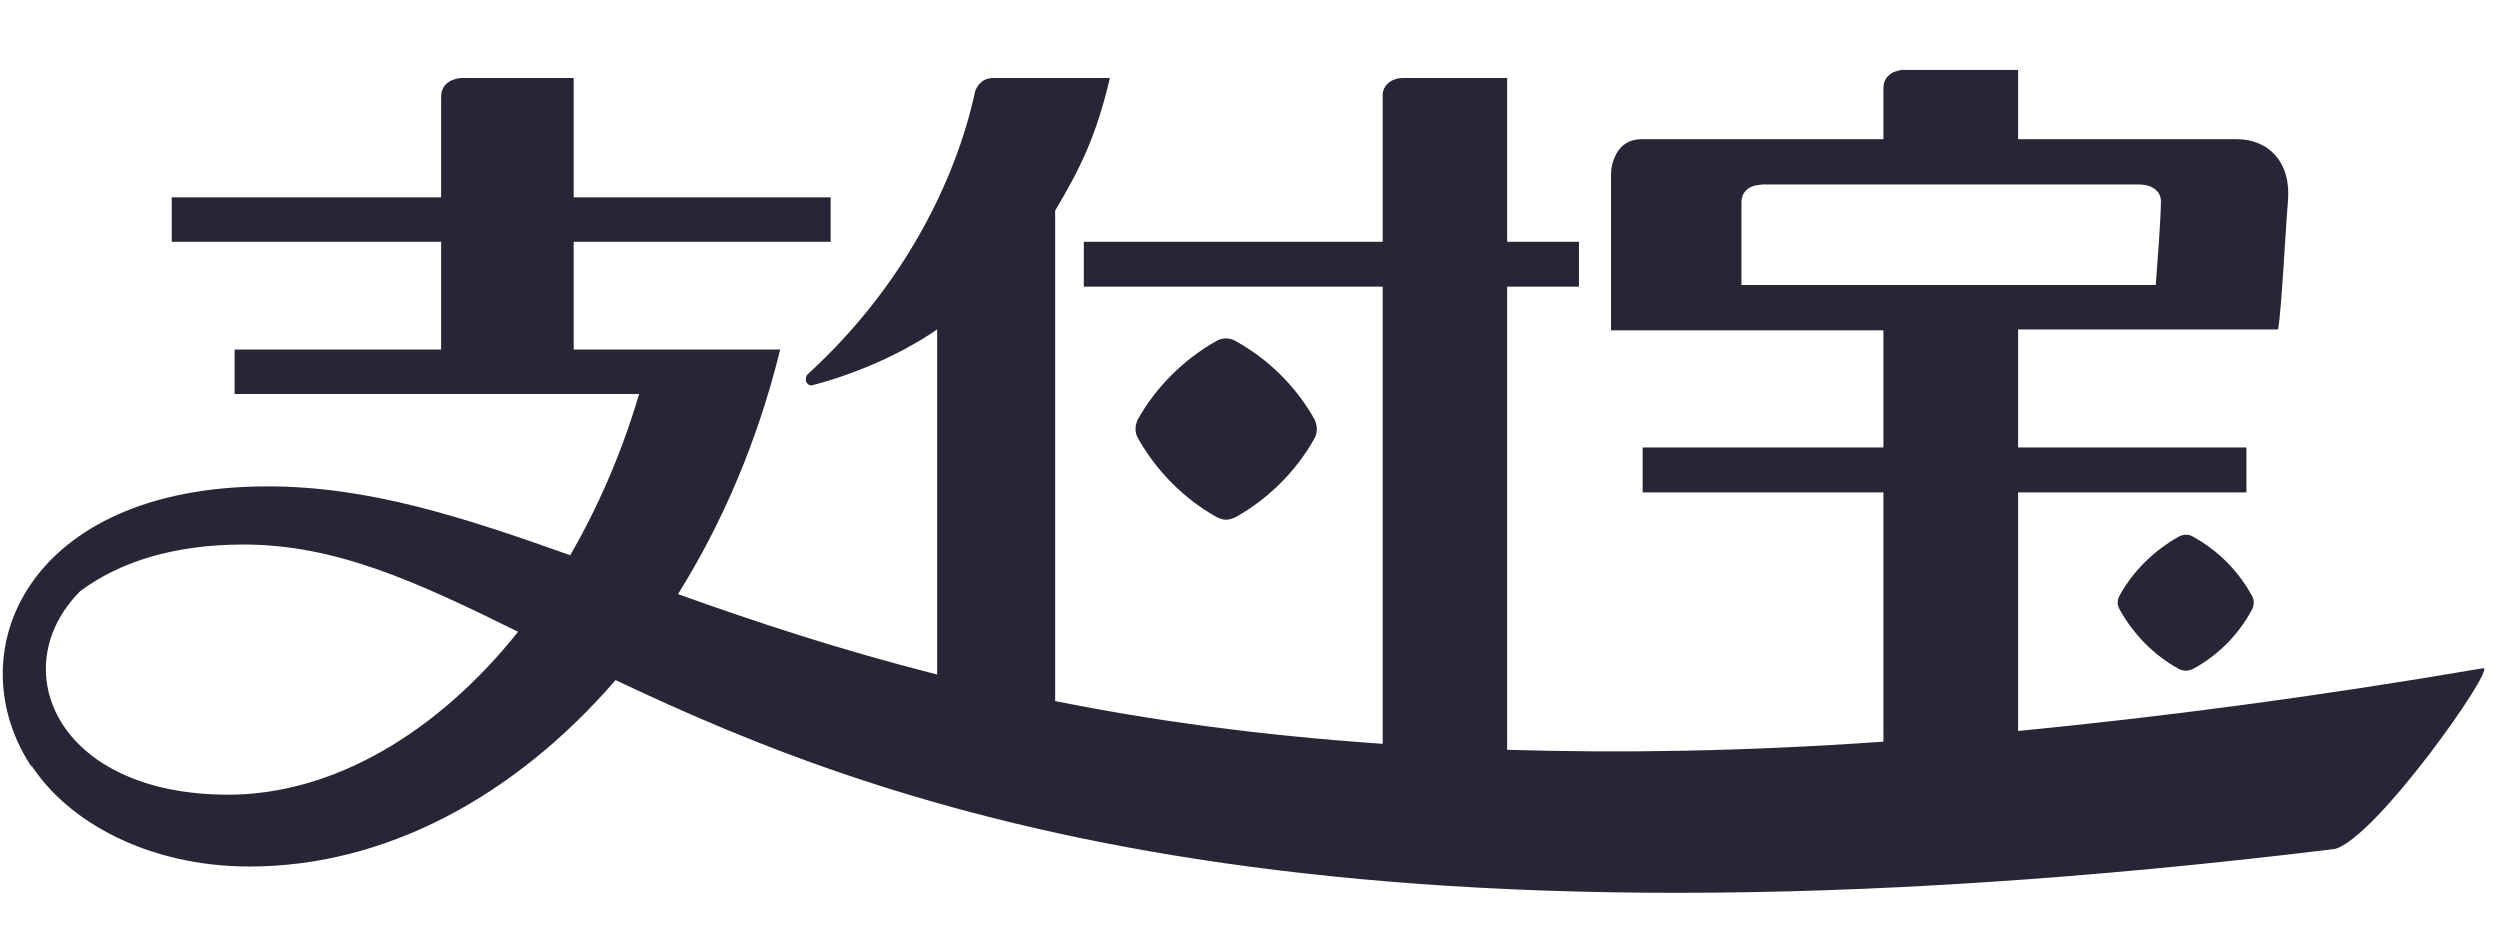 <?xml version="1.0" encoding="utf-8"?>
<!DOCTYPE svg PUBLIC "-//W3C//DTD SVG 1.1//EN" "http://www.w3.org/Graphics/SVG/1.1/DTD/svg11.dtd">
<svg version="1.1" id="图形" xmlns="http://www.w3.org/2000/svg" xmlns:xlink="http://www.w3.org/1999/xlink" x="0px" y="0px" width="2720px" height="1024px" viewBox="0 0 2720 1024" enable-background="new 0 0 2720 1024" xml:space="preserve">
  <path fill="#272636" d="M1323.866 249.316c3.257-1.394 6.509-2.789 10.222-2.789 3.728 0 6.994 1.395 10.25 2.789 35.816 20.007 66.057 50.246 86.055 86.069 1.404 3.257 2.335 6.514 2.335 9.769 0 3.259-0.931 6.516-2.335 10.235-19.998 35.826-50.286 65.966-86.992 86.069-2.374 1.298-5.585 2.327-9.313 2.327-4.169 0-7.426-0.951-10.689-2.792-35.345-20.026-65.599-49.779-85.602-85.604-1.392-3.257-2.326-6.51-2.326-10.235 0-3.719 0.942-6.978 2.79-10.234 20.019-35.348 49.784-65.596 85.604-85.603zM2385.508 228.382c-2.387 1.296-4.192 1.862-7.446 1.862-2.802 0-5.547-0.99-7.909-2.321-26.487-14.951-49.219-36.816-64.203-64.205-1.303-2.388-1.86-5.116-1.86-7.446 0-2.794 0.988-5.545 2.329-7.907 14.942-26.484 36.795-49.218 64.201-64.202 2.367-1.299 5.108-1.86 7.442-1.86 2.324 0 4.644 0.475 7.904 1.86 27.449 14.888 49.648 37.299 64.2 64.666 1.27 2.406 1.865 4.649 1.865 7.443 0 2.791-0.566 5.057-1.865 7.446-14.981 27.39-37.266 49.681-64.658 64.665zM2702.32 85.094c-184.693-31.638-353.574-53.505-506.626-68.393v259.599h248.434v48.849h-248.434v128.403h282.845c3.721 19.541 8.508 114.892 10.714 139.102 3.842 42.318-20.478 67.925-55.83 67.925h-237.73v75.367h-126.074c-3.723-0.476-6.975-1.397-10.235-2.791-5.122-3.257-10.24-6.978-10.24-17.68v-54.897h-262.853c-16.744 0-25.221-9.73-29.302-19.075-2.424-5.543-4.197-11.617-4.197-18.607v-170.272h296.352v-127.476h-261.921v-48.849h261.921v-271.216c-152.133-10.711-286.111-12.571-409.391-8.852v503.844h78.163v48.848h-78.163v178.184h-113.979c-3.254 0-6.007-0.582-9.311-1.861-5.068-1.979-10.697-6.515-12.098-14.424v-161.9h-325.188v-48.848h325.188v-497.331c-135.841 9.317-252.141 25.588-356.354 46.535v533.607c27.445 46.056 44.665 80.948 59.55 144.221h-127.010c-15.816 0-20.007-14.887-20.007-16.285-20.931-95.835-78.027-211.347-181.435-305.653-2.206-2.016-2.321-4.189-2.321-6.049 0-1.398 0-2.327 0.465-2.793l1.391-1.862c1.396-1.394 2.796-1.859 4.188-1.859 43.272 11.166 93.975 31.636 136.772 60.944v-375.438c-107.935 27.449-198.644 57.687-281.918 87.461 48.382 77.695 86.529 166.086 111.182 266.113h-224.698v117.235h279.6v48.383h-279.6v129.802h-122.82c-4.183-0.465-7.438-1.396-10.702-2.804-5.581-3.244-10.7-7.441-10.7-18.133v-108.866h-293.088v-48.383h293.088v-117.235h-224.699v-48.384h440.102c-19.075-64.668-44.663-122.819-74.904-175.395-119.097 42.336-220.052 74.907-329.379 74.907-263.31 0-339.609-183.299-255.405-307.056l-1.861 4.192c39.544-61.877 127.474-110.728 237.73-110.728 147.007 0 287.968 75.367 398.23 202.843 298.206-141.42 772.266-317.75 1870.663-183.765 45.131 12.572 172.593 194.001 161.896 196.791zM1897.947 501.936h-3.253v89.789c0 9.77 5.585 14.868 11.163 17.214 3.262 1.374 7.446 1.86 11.634 2.327h409.39c18.615 0 24.194-10.703 24.194-17.677 0-18.611-3.253-59.086-5.579-91.653h-447.548zM248.271-52.613c-187.484 0-244.241 138.169-160.966 221.447 42.335 31.632 101.415 50.713 177.713 50.713 100.49 0 188.413-40.477 298.67-94.911-88.388-110.724-201.903-177.248-315.418-177.248z" transform="translate(0, 812) scale(1, -1)"/>
</svg>
